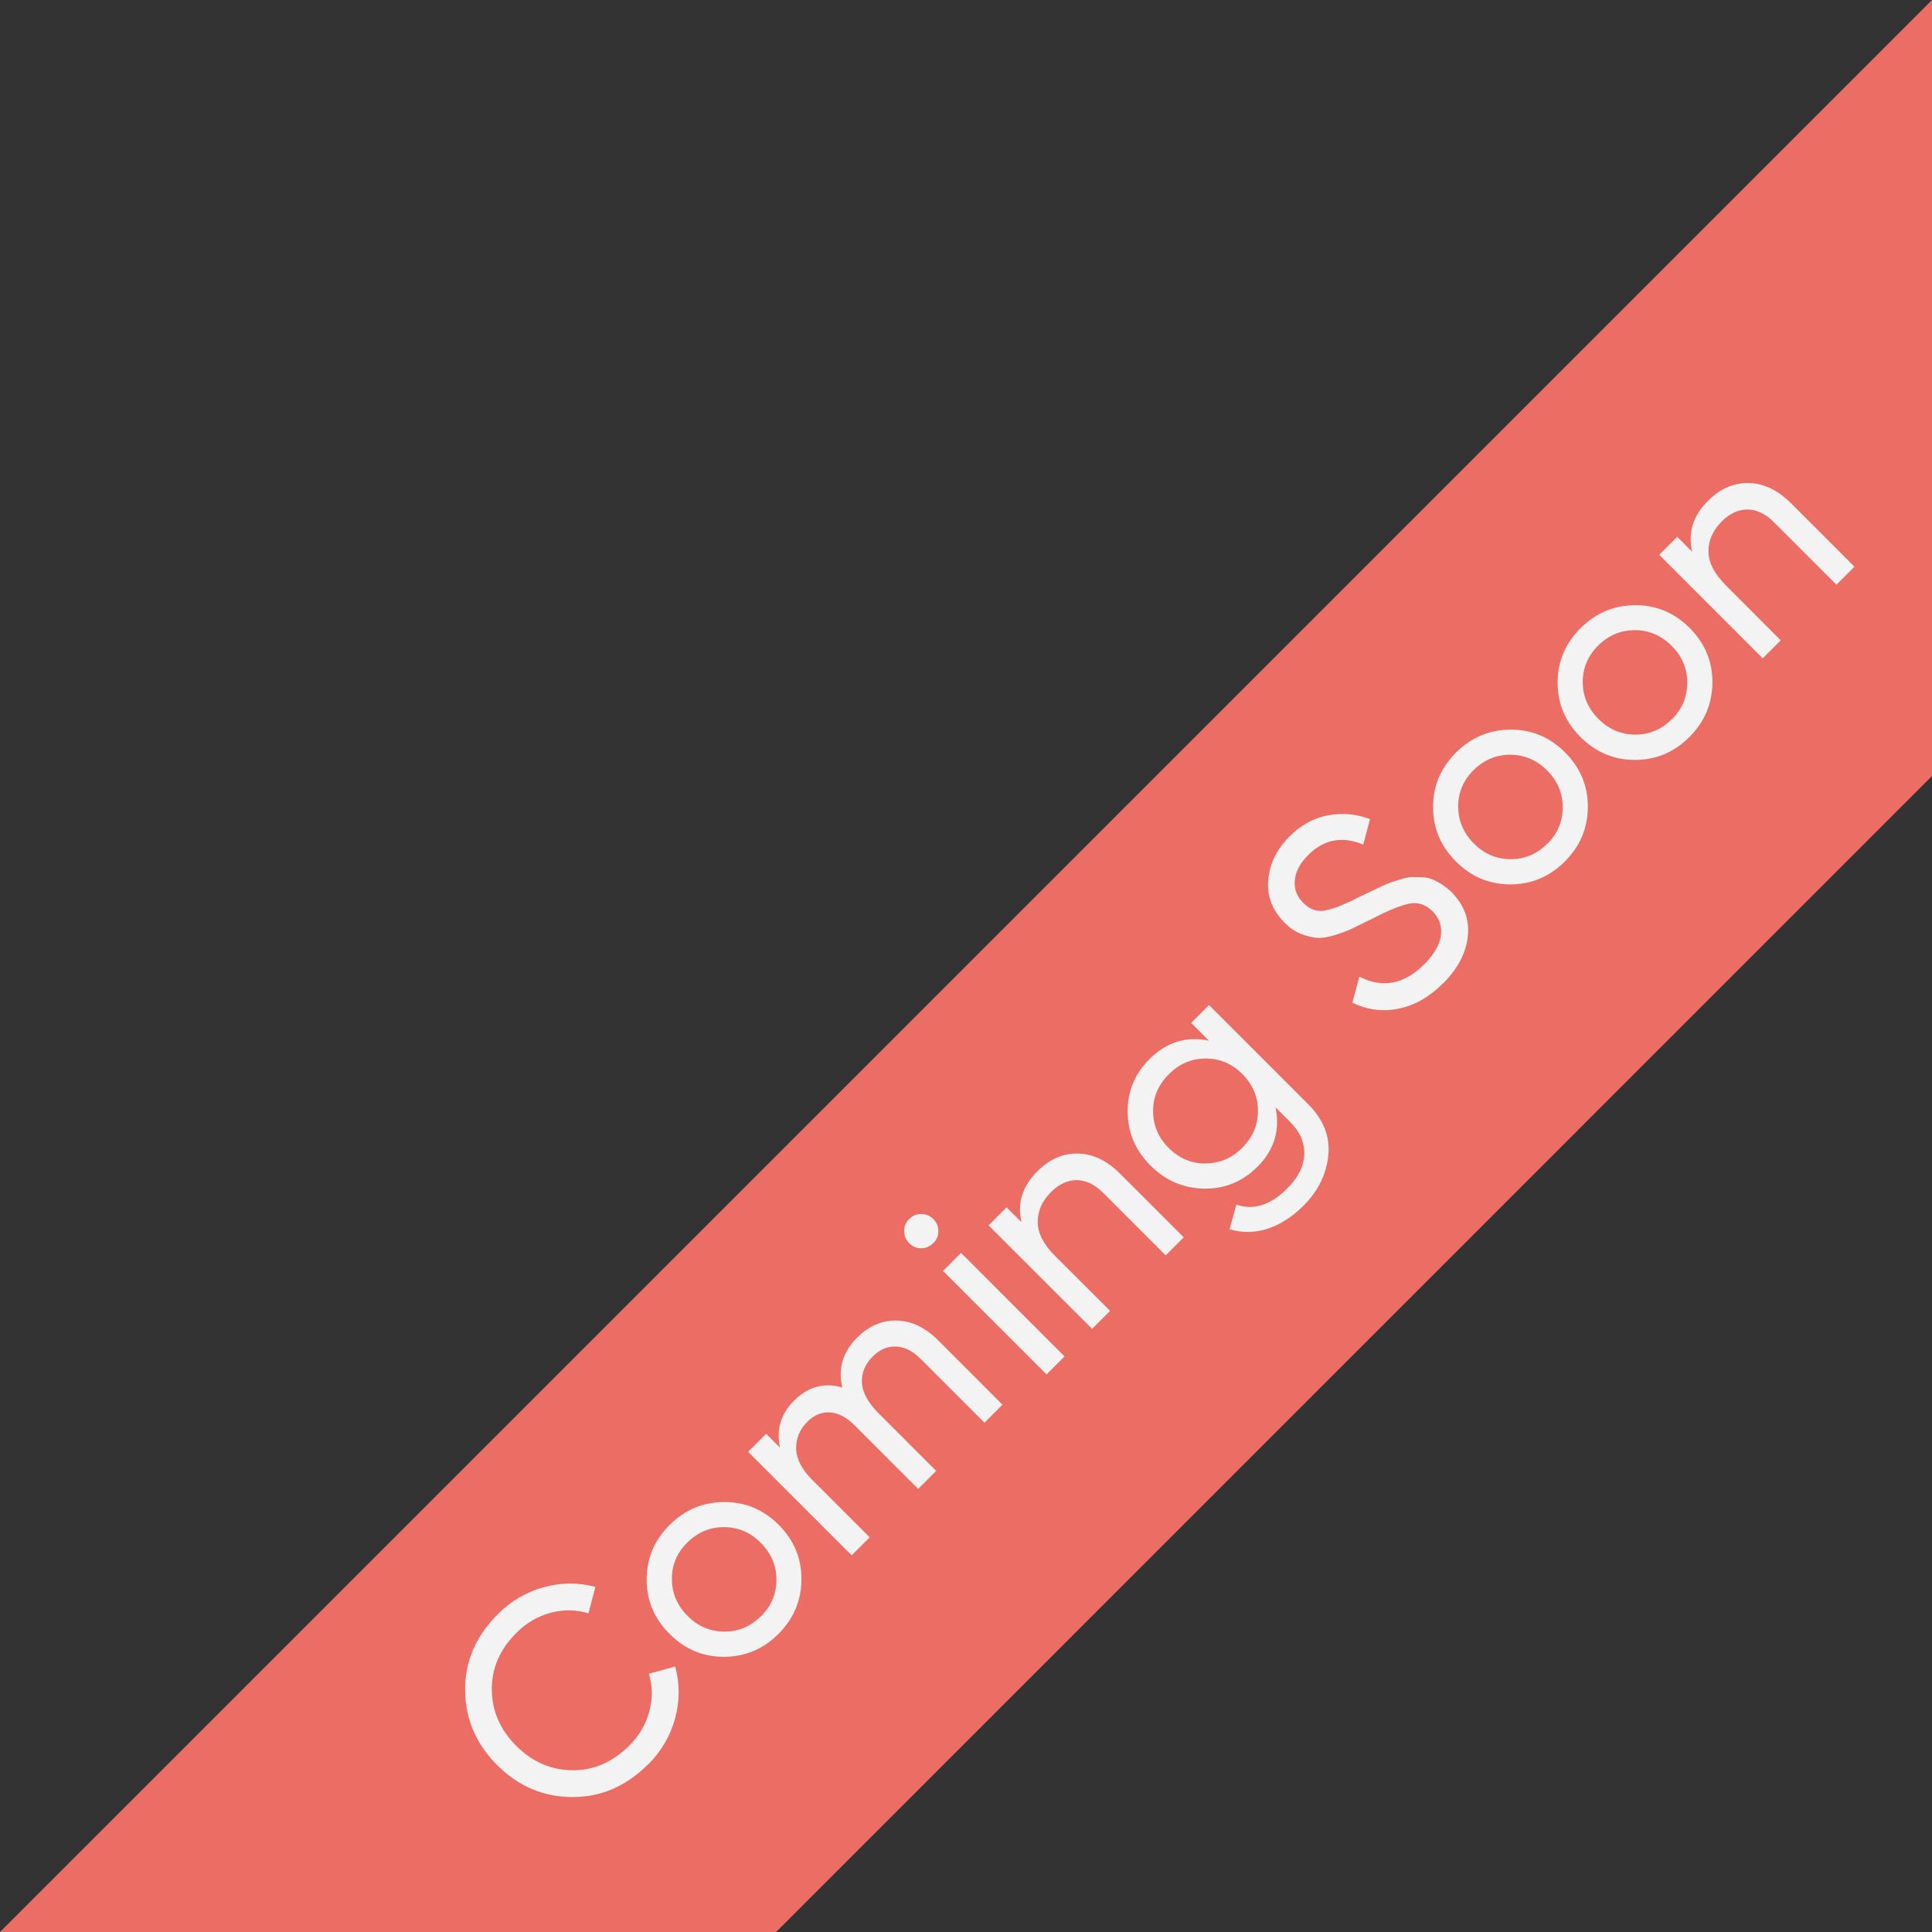 <svg width="108" height="108" viewBox="0 0 108 108" fill="none" xmlns="http://www.w3.org/2000/svg">
<rect x="0" y="0" width="108" height="108" fill="#333333" stroke="none"/>
<g clip-path="url(#clip0_976_69)">
<path d="M0 108H43.385L108 43.38V0L0 108Z" fill="#EC6D64"/>
<path d="M36.221 98.633C34.995 99.858 33.58 100.468 31.969 100.456C30.364 100.445 28.967 99.847 27.788 98.668C26.61 97.49 26.012 96.092 26 94.487C25.988 92.883 26.598 91.462 27.824 90.236C28.564 89.496 29.423 88.992 30.4 88.726C31.377 88.459 32.336 88.454 33.284 88.708L32.893 90.189C32.212 89.975 31.513 89.963 30.791 90.153C30.068 90.343 29.423 90.721 28.872 91.272C27.936 92.208 27.481 93.268 27.492 94.458C27.504 95.648 27.96 96.696 28.86 97.596C29.754 98.49 30.797 98.947 31.993 98.958C33.183 98.97 34.243 98.508 35.179 97.579C35.735 97.022 36.108 96.382 36.298 95.66C36.493 94.938 36.481 94.239 36.274 93.564L37.743 93.161C38.003 94.103 38.003 95.062 37.743 96.045C37.476 97.028 36.973 97.892 36.233 98.633H36.221Z" fill="#F3F3F3"/>
<path d="M44.801 88.293C44.795 89.472 44.363 90.49 43.516 91.337C42.669 92.183 41.657 92.61 40.478 92.616C39.3 92.622 38.287 92.195 37.429 91.337C36.57 90.478 36.144 89.466 36.15 88.287C36.15 87.109 36.576 86.102 37.429 85.249C38.282 84.397 39.288 83.976 40.472 83.964C41.651 83.959 42.669 84.379 43.528 85.238C44.387 86.096 44.807 87.109 44.801 88.293ZM42.539 90.354C43.119 89.773 43.404 89.093 43.404 88.305C43.404 87.517 43.108 86.831 42.527 86.244C41.947 85.658 41.254 85.368 40.467 85.368C39.679 85.368 38.998 85.658 38.418 86.232C37.837 86.807 37.559 87.482 37.559 88.269C37.559 89.057 37.855 89.744 38.435 90.33C39.016 90.916 39.709 91.207 40.496 91.207C41.284 91.207 41.959 90.922 42.533 90.348L42.539 90.354Z" fill="#F3F3F3"/>
<path d="M47.928 74.763C48.573 74.117 49.307 73.803 50.13 73.821C50.954 73.839 51.723 74.206 52.44 74.922L56.04 78.523L55.033 79.529L51.469 75.965C51.019 75.52 50.557 75.284 50.083 75.272C49.603 75.254 49.171 75.444 48.786 75.828C48.354 76.261 48.153 76.752 48.182 77.297C48.212 77.842 48.526 78.416 49.118 79.008L52.333 82.224L51.327 83.23L47.762 79.666C47.318 79.222 46.856 78.979 46.394 78.955C45.926 78.925 45.506 79.103 45.127 79.482C44.7 79.908 44.499 80.406 44.505 80.98C44.517 81.555 44.819 82.135 45.399 82.721L48.615 85.936L47.608 86.943L41.823 81.158L42.829 80.151L43.605 80.927C43.38 79.914 43.646 79.032 44.404 78.28C45.162 77.528 46.08 77.261 47.087 77.563C46.832 76.509 47.111 75.574 47.922 74.763H47.928Z" fill="#F3F3F3"/>
<path d="M52.177 69.487C51.982 69.683 51.757 69.778 51.496 69.778C51.236 69.778 51.011 69.683 50.827 69.499C50.644 69.316 50.549 69.091 50.543 68.824C50.543 68.558 50.632 68.327 50.827 68.137C51.011 67.954 51.236 67.859 51.502 67.865C51.769 67.865 51.994 67.966 52.177 68.149C52.361 68.333 52.456 68.558 52.456 68.818C52.456 69.079 52.361 69.304 52.177 69.487ZM58.502 76.83L52.716 71.045L53.723 70.038L59.508 75.824L58.502 76.83Z" fill="#F3F3F3"/>
<path d="M57.992 65.473C58.673 64.792 59.425 64.466 60.266 64.484C61.101 64.502 61.889 64.881 62.617 65.615L66.17 69.168L65.163 70.175L61.669 66.681C61.202 66.213 60.71 65.976 60.195 65.97C59.68 65.97 59.2 66.189 58.756 66.634C58.253 67.137 58.004 67.694 58.01 68.315C58.01 68.937 58.342 69.571 58.987 70.216L62.054 73.278L61.048 74.284L55.262 68.499L56.269 67.492L57.104 68.327C56.855 67.261 57.151 66.314 57.992 65.473Z" fill="#F3F3F3"/>
<path d="M66.59 57.177L67.585 56.182L73.128 61.725C73.986 62.583 74.359 63.537 74.253 64.585C74.146 65.639 73.69 66.569 72.885 67.38C72.24 68.025 71.558 68.463 70.842 68.694C70.131 68.919 69.427 68.925 68.734 68.712L69.113 67.338C70.078 67.67 71.031 67.368 71.967 66.426C72.571 65.822 72.885 65.195 72.909 64.537C72.932 63.88 72.678 63.276 72.127 62.725L71.304 61.902C71.564 63.181 71.227 64.295 70.285 65.23C69.462 66.053 68.468 66.462 67.313 66.444C66.158 66.426 65.157 66 64.317 65.159C63.476 64.318 63.049 63.324 63.037 62.169C63.026 61.014 63.434 60.025 64.257 59.202C65.205 58.255 66.312 57.911 67.579 58.172L66.584 57.177H66.59ZM67.384 65.035C68.171 65.035 68.858 64.745 69.445 64.159C70.031 63.572 70.321 62.885 70.321 62.098C70.321 61.31 70.031 60.623 69.445 60.037C68.858 59.451 68.183 59.172 67.396 59.172C66.608 59.172 65.921 59.469 65.335 60.055C64.749 60.641 64.453 61.328 64.459 62.115C64.459 62.903 64.749 63.584 65.323 64.164C65.909 64.751 66.596 65.041 67.384 65.041V65.035Z" fill="#F3F3F3"/>
<path d="M80.654 54.98C79.896 55.738 79.073 56.206 78.185 56.383C77.296 56.567 76.432 56.454 75.597 56.052L75.988 54.595C77.285 55.258 78.493 55.027 79.618 53.902C80.174 53.346 80.482 52.807 80.547 52.291C80.613 51.77 80.459 51.32 80.08 50.941C79.701 50.562 79.257 50.414 78.771 50.515C78.285 50.616 77.593 50.9 76.687 51.368C76.237 51.587 75.887 51.759 75.65 51.877C75.408 51.995 75.088 52.12 74.691 52.25C74.288 52.38 73.951 52.44 73.678 52.428C73.406 52.416 73.098 52.345 72.766 52.221C72.435 52.096 72.115 51.883 71.825 51.593C71.126 50.894 70.812 50.089 70.895 49.183C70.978 48.277 71.369 47.471 72.08 46.761C72.719 46.121 73.436 45.724 74.235 45.577C75.034 45.428 75.816 45.499 76.586 45.79L76.207 47.211C75.029 46.725 73.998 46.921 73.122 47.803C72.684 48.241 72.435 48.703 72.382 49.189C72.328 49.674 72.482 50.1 72.855 50.474C73.228 50.847 73.607 50.971 74.046 50.9C74.484 50.829 75.117 50.586 75.941 50.16C76.237 50.018 76.45 49.917 76.58 49.858C76.71 49.798 76.906 49.704 77.172 49.574C77.439 49.449 77.64 49.36 77.782 49.313C77.924 49.266 78.114 49.206 78.356 49.135C78.599 49.064 78.801 49.029 78.955 49.029C79.109 49.029 79.292 49.029 79.511 49.041C79.724 49.047 79.914 49.088 80.08 49.159C80.24 49.23 80.417 49.319 80.601 49.437C80.784 49.556 80.962 49.698 81.134 49.864C81.844 50.574 82.152 51.397 82.052 52.333C81.957 53.269 81.489 54.157 80.66 54.986L80.654 54.98Z" fill="#F3F3F3"/>
<path d="M88.761 45.115C88.755 46.293 88.322 47.312 87.476 48.158C86.629 49.005 85.616 49.432 84.438 49.438C83.26 49.438 82.247 49.017 81.388 48.158C80.53 47.3 80.109 46.287 80.109 45.109C80.109 43.931 80.541 42.924 81.388 42.071C82.235 41.224 83.248 40.798 84.432 40.786C85.61 40.78 86.629 41.201 87.487 42.059C88.346 42.918 88.766 43.931 88.761 45.115ZM86.493 47.175C87.073 46.595 87.357 45.914 87.357 45.127C87.357 44.339 87.067 43.652 86.481 43.066C85.894 42.48 85.208 42.19 84.42 42.19C83.632 42.19 82.951 42.48 82.371 43.054C81.791 43.629 81.513 44.304 81.513 45.091C81.513 45.879 81.809 46.566 82.389 47.152C82.969 47.738 83.662 48.028 84.45 48.028C85.237 48.028 85.912 47.744 86.487 47.17L86.493 47.175Z" fill="#F3F3F3"/>
<path d="M95.724 38.157C95.719 39.336 95.286 40.354 94.439 41.201C93.593 42.048 92.58 42.474 91.402 42.48C90.223 42.48 89.211 42.06 88.352 41.201C87.493 40.342 87.073 39.33 87.073 38.151C87.073 36.973 87.505 35.966 88.352 35.114C89.199 34.267 90.211 33.84 91.396 33.829C92.574 33.823 93.593 34.243 94.451 35.102C95.31 35.96 95.73 36.973 95.724 38.157ZM93.456 40.212C94.037 39.632 94.321 38.951 94.321 38.163C94.321 37.376 94.031 36.689 93.445 36.103C92.858 35.516 92.171 35.226 91.384 35.226C90.596 35.226 89.915 35.516 89.335 36.091C88.767 36.659 88.476 37.34 88.476 38.128C88.476 38.915 88.772 39.602 89.353 40.188C89.939 40.775 90.626 41.065 91.413 41.065C92.201 41.065 92.876 40.781 93.451 40.206L93.456 40.212Z" fill="#F3F3F3"/>
<path d="M95.482 27.99C96.163 27.309 96.921 26.983 97.755 27.001C98.59 27.018 99.378 27.397 100.112 28.126L103.665 31.679L102.659 32.685L99.165 29.192C98.697 28.724 98.206 28.487 97.69 28.481C97.175 28.481 96.695 28.7 96.251 29.144C95.748 29.648 95.499 30.204 95.505 30.826C95.505 31.448 95.837 32.081 96.482 32.727L99.544 35.794L98.537 36.801L92.752 31.015L93.758 30.009L94.593 30.844C94.345 29.778 94.641 28.825 95.482 27.99Z" fill="#F3F3F3"/>
</g>
<defs>
<clipPath id="clip0_976_69">
<rect width="108" height="108" fill="white"/>
</clipPath>
</defs>
</svg>
